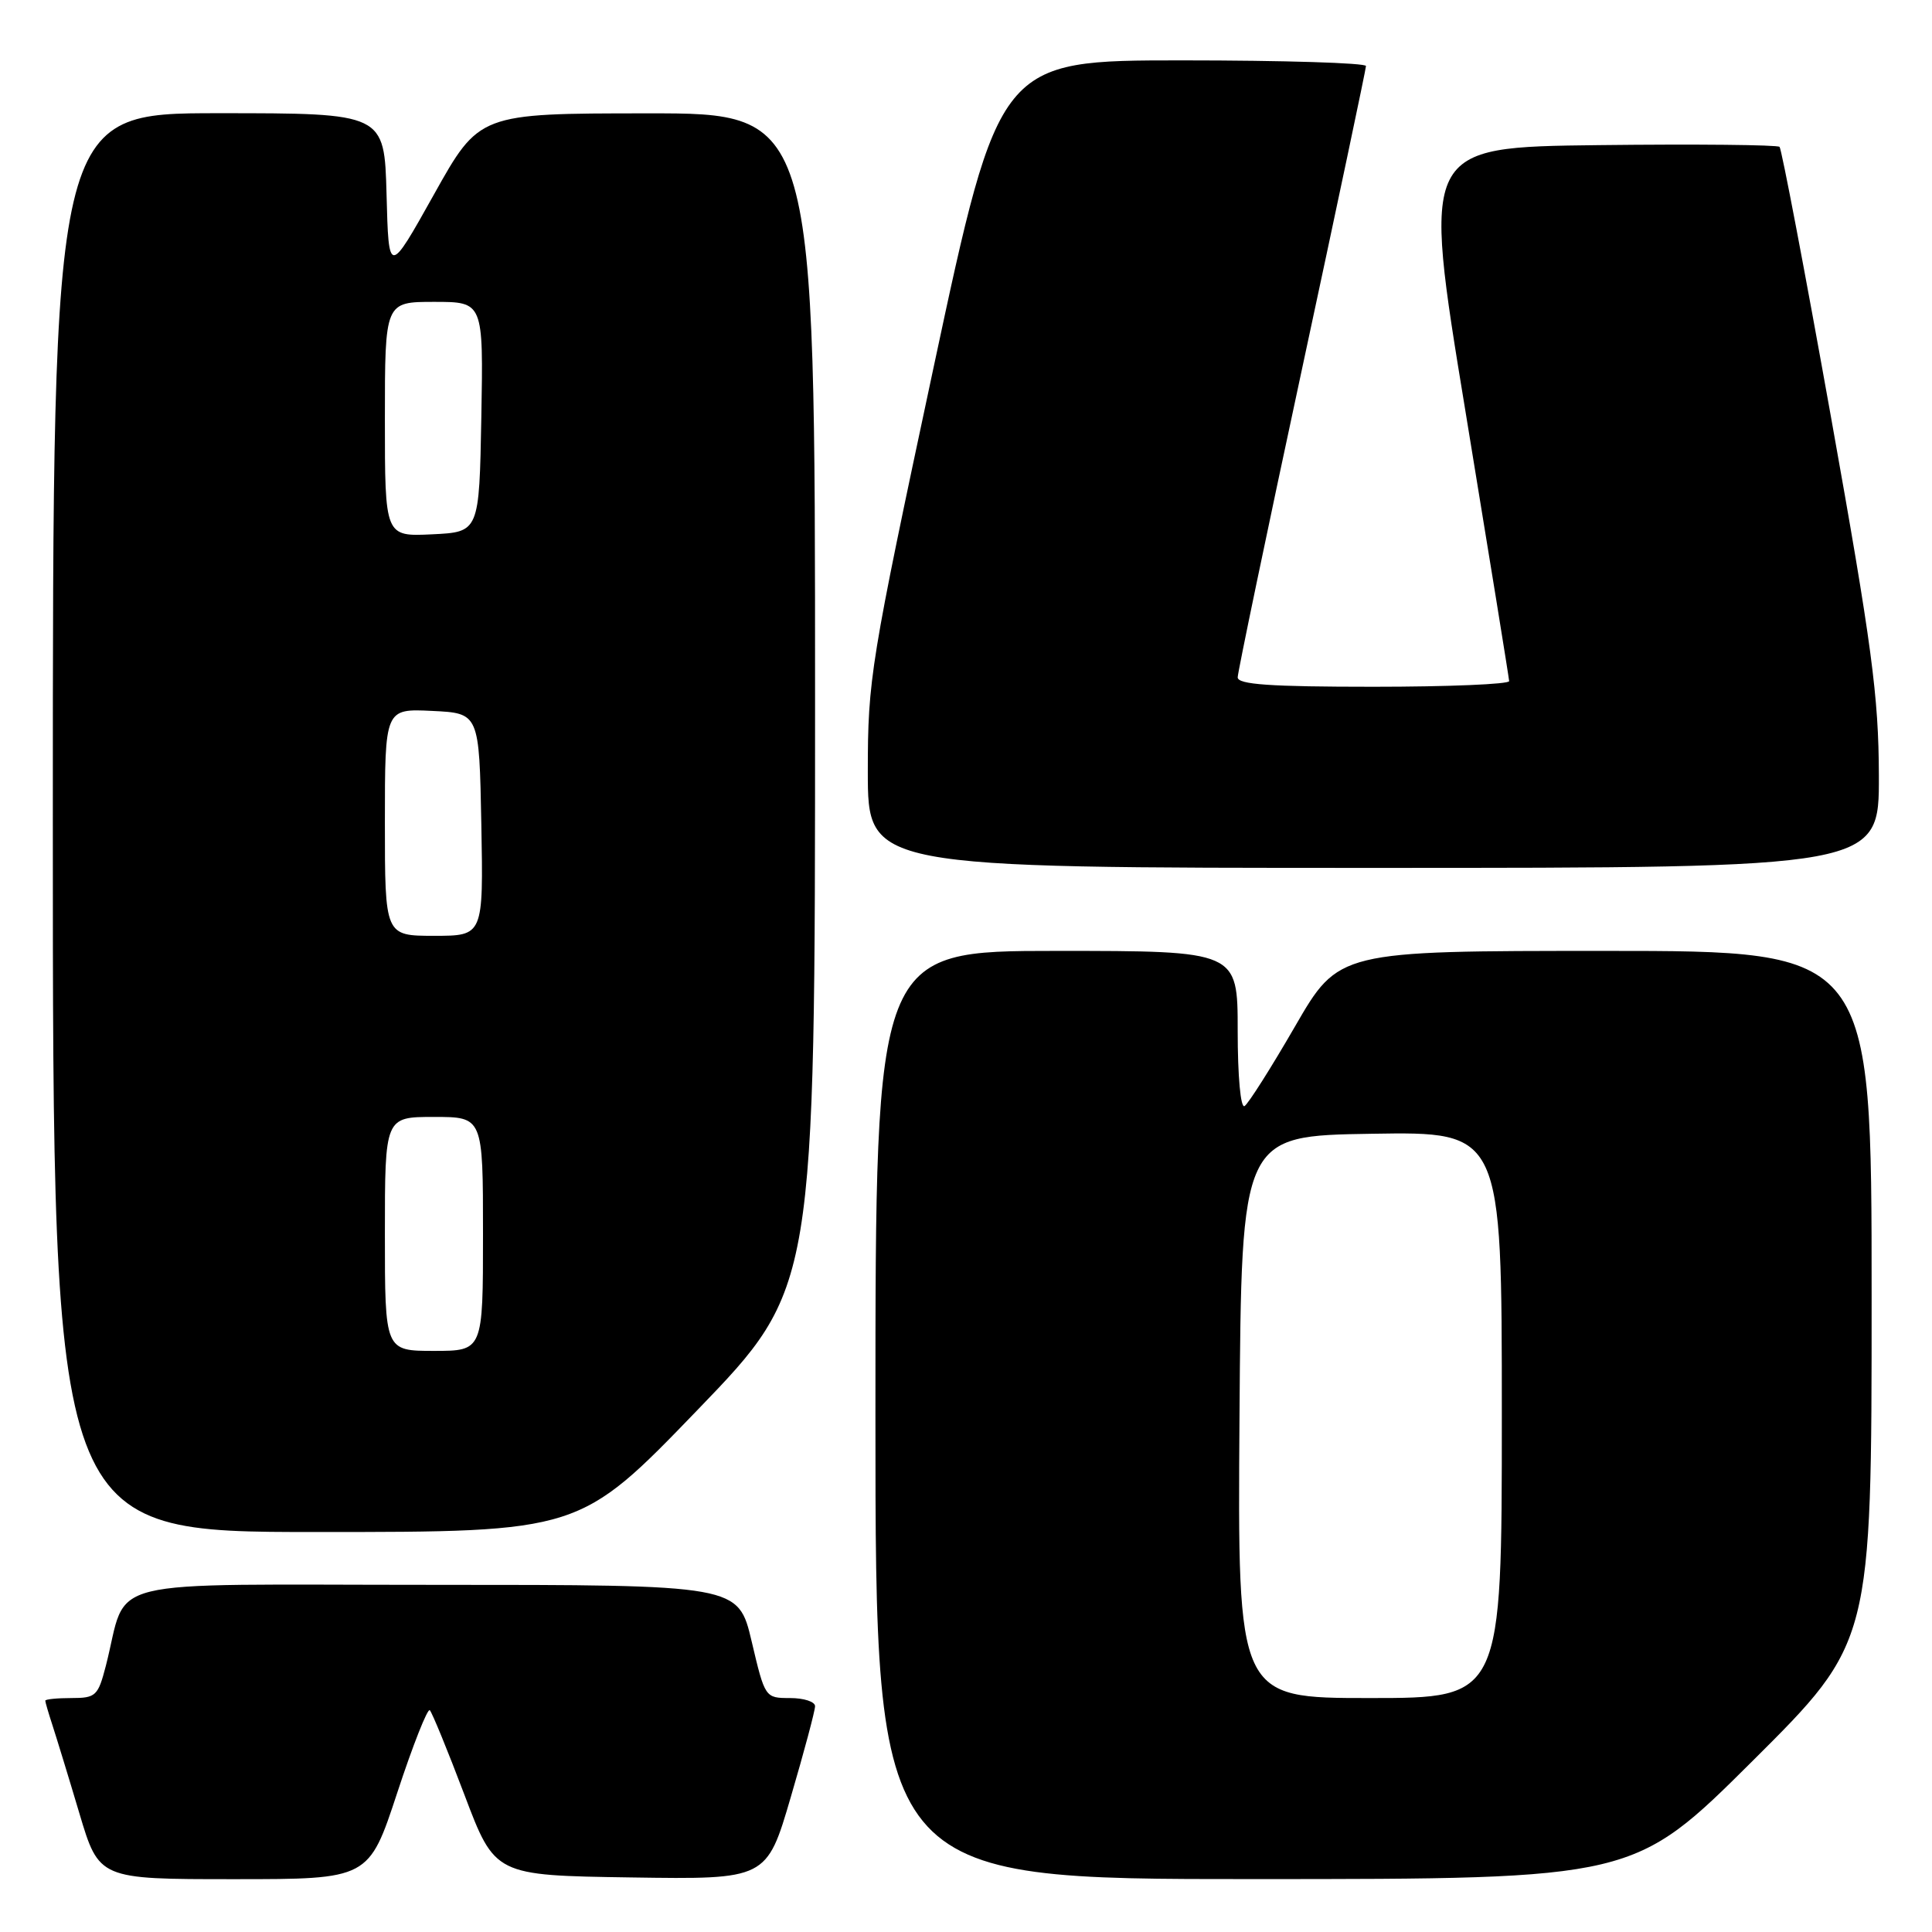 <?xml version="1.0" encoding="UTF-8" standalone="no"?>
<!DOCTYPE svg PUBLIC "-//W3C//DTD SVG 1.1//EN" "http://www.w3.org/Graphics/SVG/1.1/DTD/svg11.dtd" >
<svg xmlns="http://www.w3.org/2000/svg" xmlns:xlink="http://www.w3.org/1999/xlink" version="1.1" viewBox="0 0 256 256">
 <g >
 <path fill="currentColor"
d=" M 52.64 237.54 C 54.71 231.23 56.66 226.32 56.95 226.61 C 57.25 226.91 59.32 231.95 61.54 237.82 C 65.58 248.50 65.58 248.50 83.58 248.77 C 101.59 249.04 101.59 249.04 104.79 238.10 C 106.56 232.08 108.00 226.67 108.00 226.08 C 108.00 225.48 106.51 225.00 104.68 225.00 C 101.38 225.00 101.36 224.97 99.60 217.50 C 97.83 210.00 97.83 210.00 57.49 210.00 C 12.20 210.00 17.10 208.79 14.02 220.75 C 12.99 224.72 12.70 225.00 9.46 225.00 C 7.56 225.00 6.00 225.16 6.00 225.35 C 6.00 225.54 6.43 227.01 6.95 228.60 C 7.47 230.20 9.08 235.44 10.51 240.25 C 13.12 249.00 13.12 249.00 30.99 249.00 C 48.87 249.00 48.87 249.00 52.64 237.54 Z  M 232.25 233.31 C 248.00 217.63 248.00 217.63 248.00 171.82 C 248.00 126.00 248.00 126.00 212.69 126.00 C 177.38 126.00 177.38 126.00 171.60 136.00 C 168.42 141.50 165.41 146.25 164.91 146.56 C 164.39 146.88 164.00 142.64 164.00 136.56 C 164.00 126.00 164.00 126.00 140.00 126.00 C 116.00 126.00 116.00 126.00 116.00 187.50 C 116.00 249.00 116.00 249.00 166.25 248.99 C 216.50 248.98 216.50 248.98 232.25 233.31 Z  M 92.41 186.84 C 108.00 170.68 108.00 170.68 108.00 92.84 C 108.00 15.00 108.00 15.00 85.75 15.02 C 63.50 15.03 63.50 15.03 57.50 25.77 C 51.50 36.50 51.50 36.50 51.22 25.75 C 50.93 15.00 50.93 15.00 28.97 15.00 C 7.00 15.00 7.00 15.00 7.00 109.00 C 7.00 203.00 7.00 203.00 41.91 203.00 C 76.82 203.00 76.82 203.00 92.41 186.84 Z  M 248.96 102.75 C 248.93 92.21 248.04 85.58 242.61 55.23 C 239.14 35.83 236.07 19.74 235.80 19.46 C 235.52 19.19 224.75 19.08 211.86 19.23 C 188.42 19.50 188.42 19.50 194.18 54.50 C 197.34 73.75 199.95 89.84 199.97 90.25 C 199.99 90.66 191.90 91.00 182.00 91.00 C 168.26 91.00 164.00 90.70 164.00 89.75 C 164.01 89.06 167.83 70.72 172.50 49.00 C 177.17 27.27 180.99 9.16 181.00 8.75 C 181.00 8.34 170.07 8.00 156.70 8.00 C 132.40 8.00 132.40 8.00 123.69 48.75 C 115.33 87.90 114.99 90.00 114.99 102.25 C 115.00 115.00 115.00 115.00 182.00 115.00 C 249.00 115.00 249.00 115.00 248.96 102.75 Z  M 164.24 187.75 C 164.50 150.50 164.50 150.50 181.75 150.23 C 199.00 149.95 199.00 149.95 199.00 187.48 C 199.00 225.00 199.00 225.00 181.49 225.00 C 163.98 225.00 163.98 225.00 164.24 187.75 Z  M 51.00 163.50 C 51.00 148.00 51.00 148.00 57.50 148.00 C 64.00 148.00 64.00 148.00 64.00 163.50 C 64.00 179.00 64.00 179.00 57.50 179.00 C 51.00 179.00 51.00 179.00 51.00 163.50 Z  M 51.00 108.95 C 51.00 93.90 51.00 93.90 57.25 94.20 C 63.50 94.50 63.50 94.50 63.78 109.25 C 64.05 124.00 64.05 124.00 57.53 124.00 C 51.00 124.00 51.00 124.00 51.00 108.95 Z  M 51.00 55.55 C 51.00 40.00 51.00 40.00 57.53 40.00 C 64.05 40.00 64.05 40.00 63.78 55.25 C 63.50 70.50 63.50 70.50 57.25 70.80 C 51.00 71.10 51.00 71.10 51.00 55.55 Z "/>
</g>
</svg>